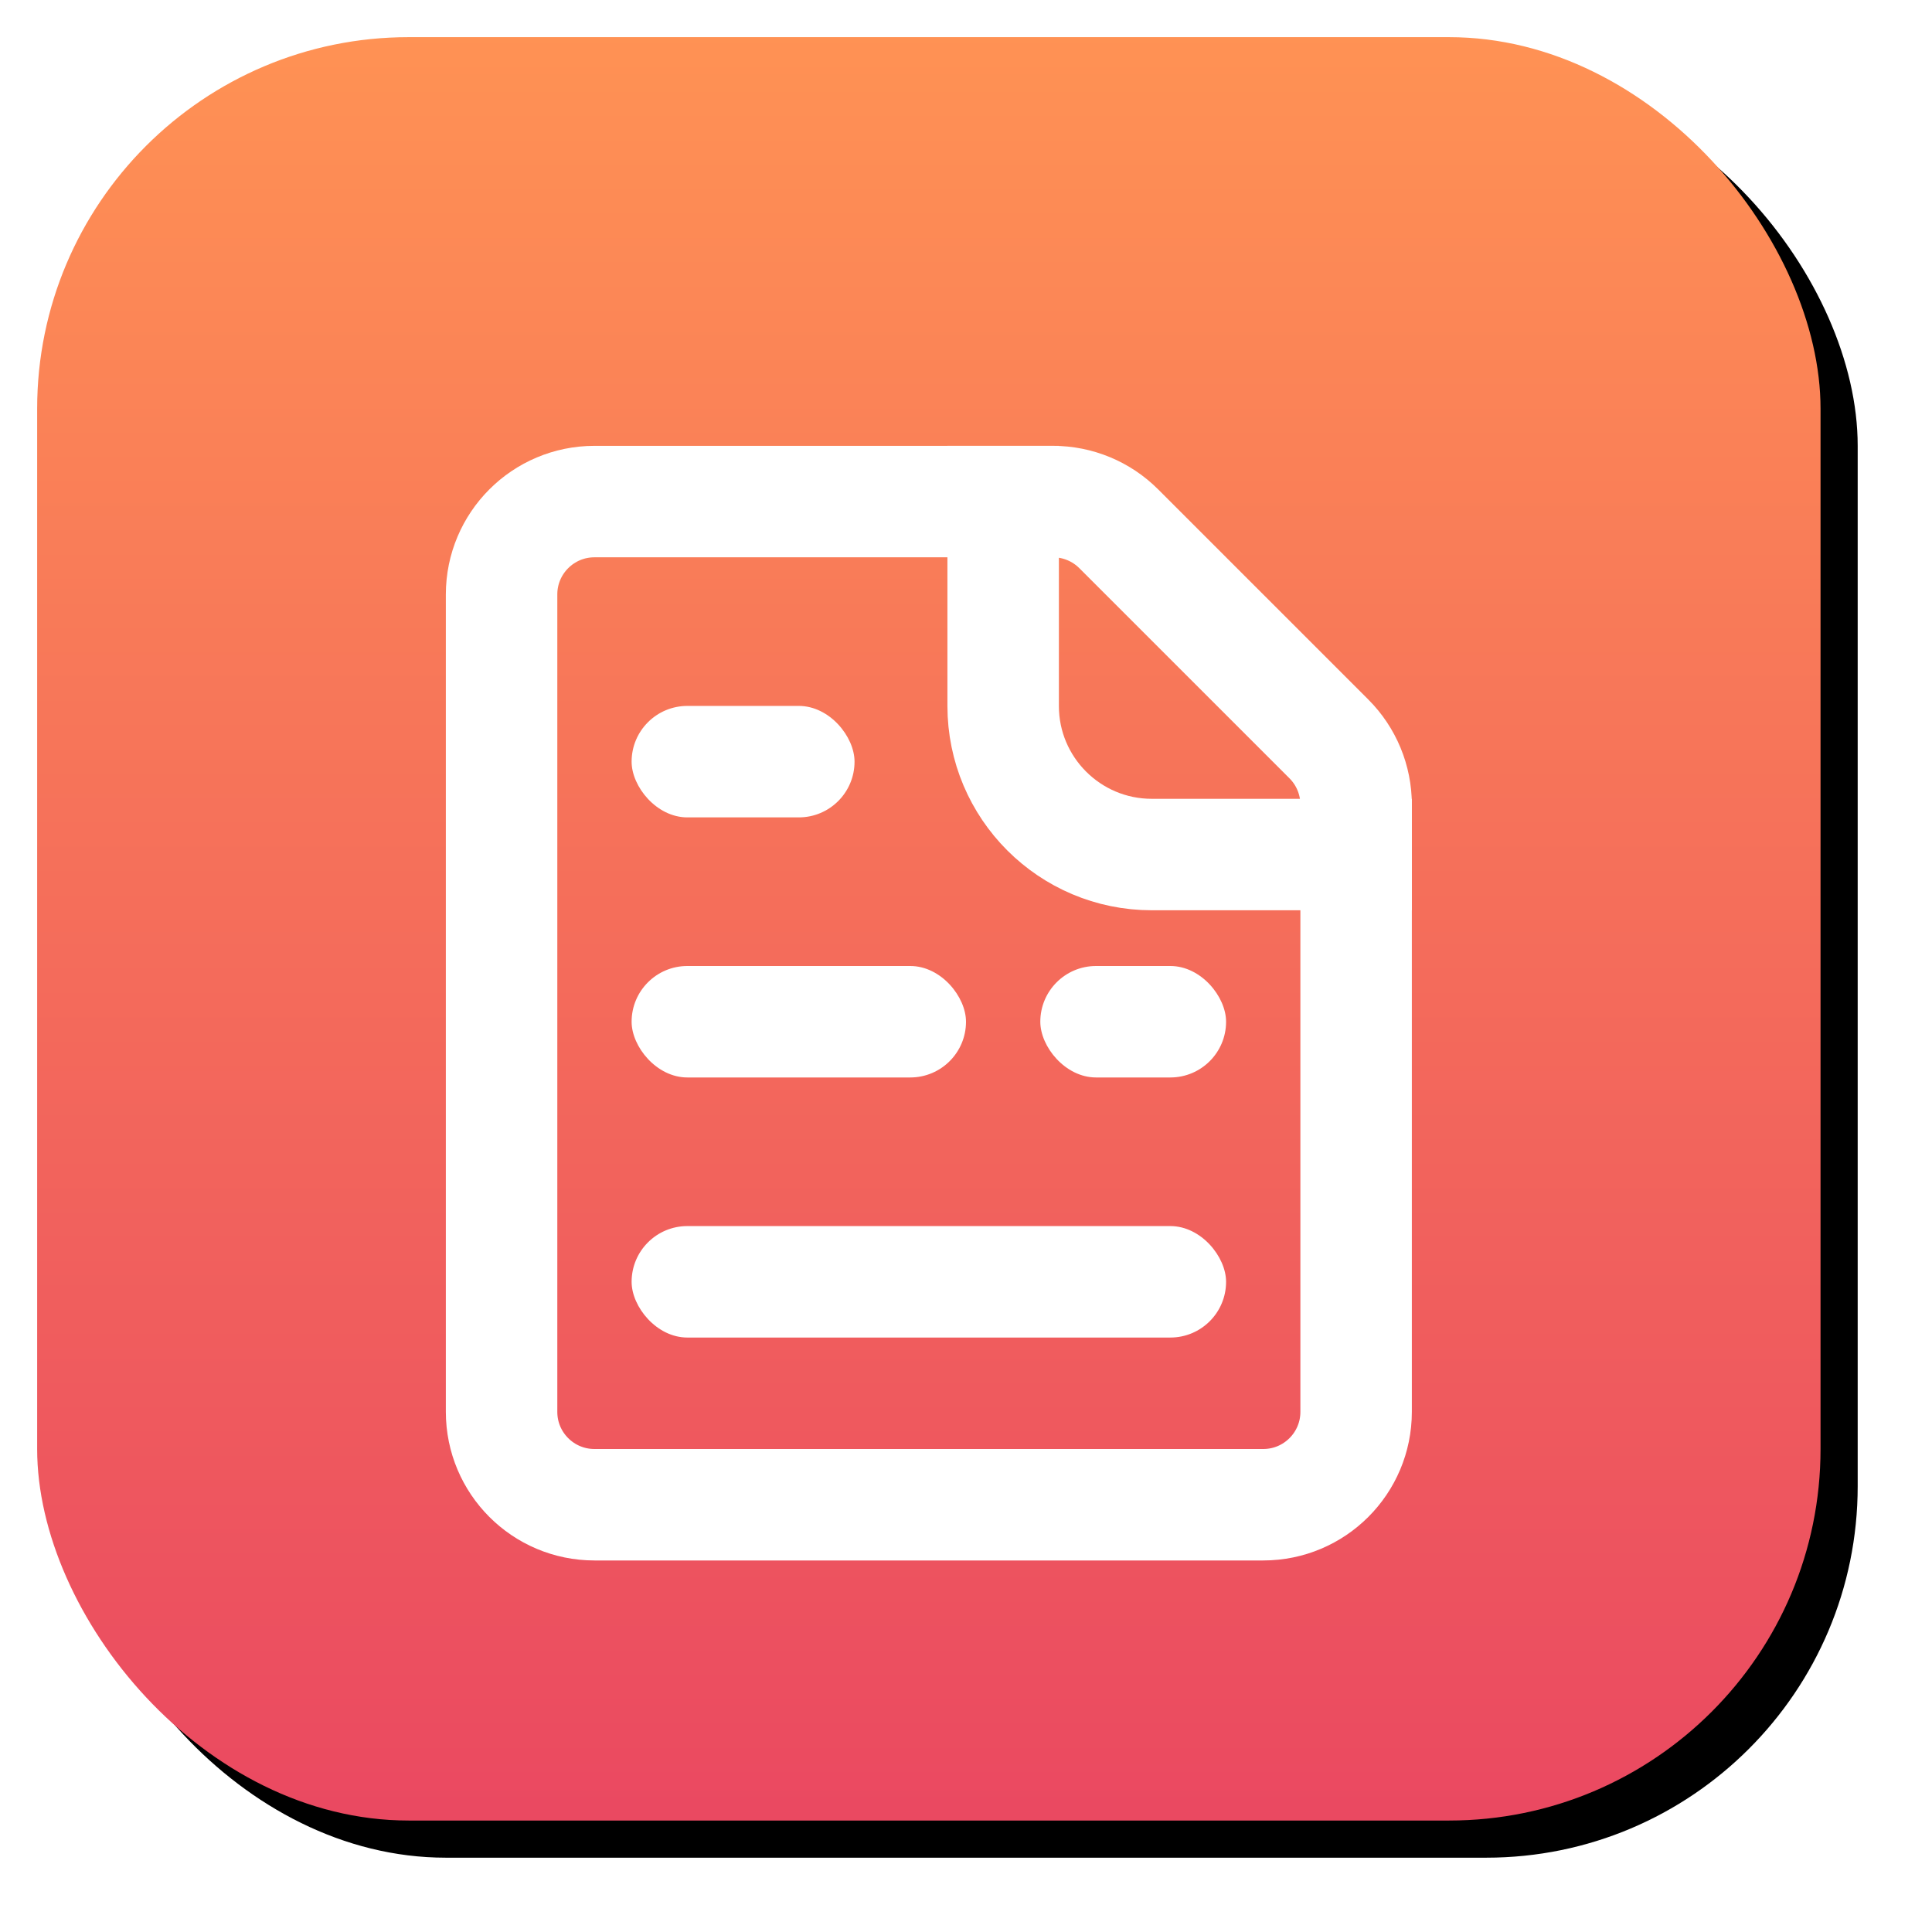 <?xml version="1.0" encoding="UTF-8"?>
<svg width="52px" height="52px" viewBox="0 0 52 52" version="1.1" xmlns="http://www.w3.org/2000/svg" xmlns:xlink="http://www.w3.org/1999/xlink">
    <!-- Generator: Sketch 57.1 (83088) - https://sketch.com -->
    <title>icon_normal文件列表</title>
    <desc>Created with Sketch.</desc>
    <defs>
        <linearGradient x1="50%" y1="0.359%" x2="50%" y2="100%" id="linearGradient-1">
            <stop stop-color="#FF9254" offset="0%"></stop>
            <stop stop-color="#EA4861" offset="100%"></stop>
        </linearGradient>
        <rect id="path-2" x="0" y="0" width="48" height="48" rx="10"></rect>
        <filter x="-5.2%" y="-5.2%" width="114.6%" height="114.6%" filterUnits="objectBoundingBox" id="filter-3">
            <feOffset dx="1" dy="1" in="SourceAlpha" result="shadowOffsetOuter1"></feOffset>
            <feGaussianBlur stdDeviation="1" in="shadowOffsetOuter1" result="shadowBlurOuter1"></feGaussianBlur>
            <feColorMatrix values="0 0 0 0 0   0 0 0 0 0   0 0 0 0 0  0 0 0 0.297 0" type="matrix" in="shadowBlurOuter1"></feColorMatrix>
        </filter>
        <filter x="-30.8%" y="-26.7%" width="161.5%" height="153.3%" filterUnits="objectBoundingBox" id="filter-4">
            <feOffset dx="0" dy="2" in="SourceAlpha" result="shadowOffsetOuter1"></feOffset>
            <feGaussianBlur stdDeviation="1" in="shadowOffsetOuter1" result="shadowBlurOuter1"></feGaussianBlur>
            <feColorMatrix values="0 0 0 0 0   0 0 0 0 0   0 0 0 0 0  0 0 0 0.15 0" type="matrix" in="shadowBlurOuter1" result="shadowMatrixOuter1"></feColorMatrix>
            <feMerge>
                <feMergeNode in="shadowMatrixOuter1"></feMergeNode>
                <feMergeNode in="SourceGraphic"></feMergeNode>
            </feMerge>
        </filter>
    </defs>
    <g id="2023年2月15日" stroke="none" stroke-width="1" fill="none" fill-rule="evenodd">
        <g id="icon_normal文件列表" transform="translate(1, 1)">
            <g id="矩形">
                <use fill="black" fill-opacity="1" filter="url(#filter-3)" xlink:href="#path-2"></use>
                <use fill="url(#linearGradient-1)" fill-rule="evenodd" xlink:href="#path-2"></use>
            </g>
            <g id="编组-7" filter="url(#filter-4)" transform="translate(11, 9)">
                <path d="M4,1.5 C2.619,1.5 1.5,2.619 1.5,4 L1.5,26 C1.5,27.381 2.619,28.5 4,28.5 L22,28.5 C23.381,28.5 24.5,27.381 24.5,26 L24.5,9.657 C24.5,8.994 24.237,8.358 23.768,7.889 L18.111,2.232 C17.642,1.763 17.006,1.5 16.343,1.5 L4,1.5 Z" id="矩形" stroke="#FFFFFF" stroke-width="3"></path>
                <path d="M15,0 L15,7 C15,9.209 16.791,11 19,11 L26,11 L26,11" id="路径-2" stroke="#FFFFFF" stroke-width="3"></path>
                <g id="编组-5" transform="translate(5, 7)" fill="#FFFFFF">
                    <rect id="矩形" x="0" y="0" width="6" height="3" rx="1.5"></rect>
                    <rect id="矩形" x="0" y="7" width="9" height="3" rx="1.5"></rect>
                    <rect id="矩形" x="11" y="7" width="5" height="3" rx="1.5"></rect>
                    <rect id="矩形" x="0" y="14" width="16" height="3" rx="1.5"></rect>
                </g>
            </g>
        </g>
    </g>
</svg>